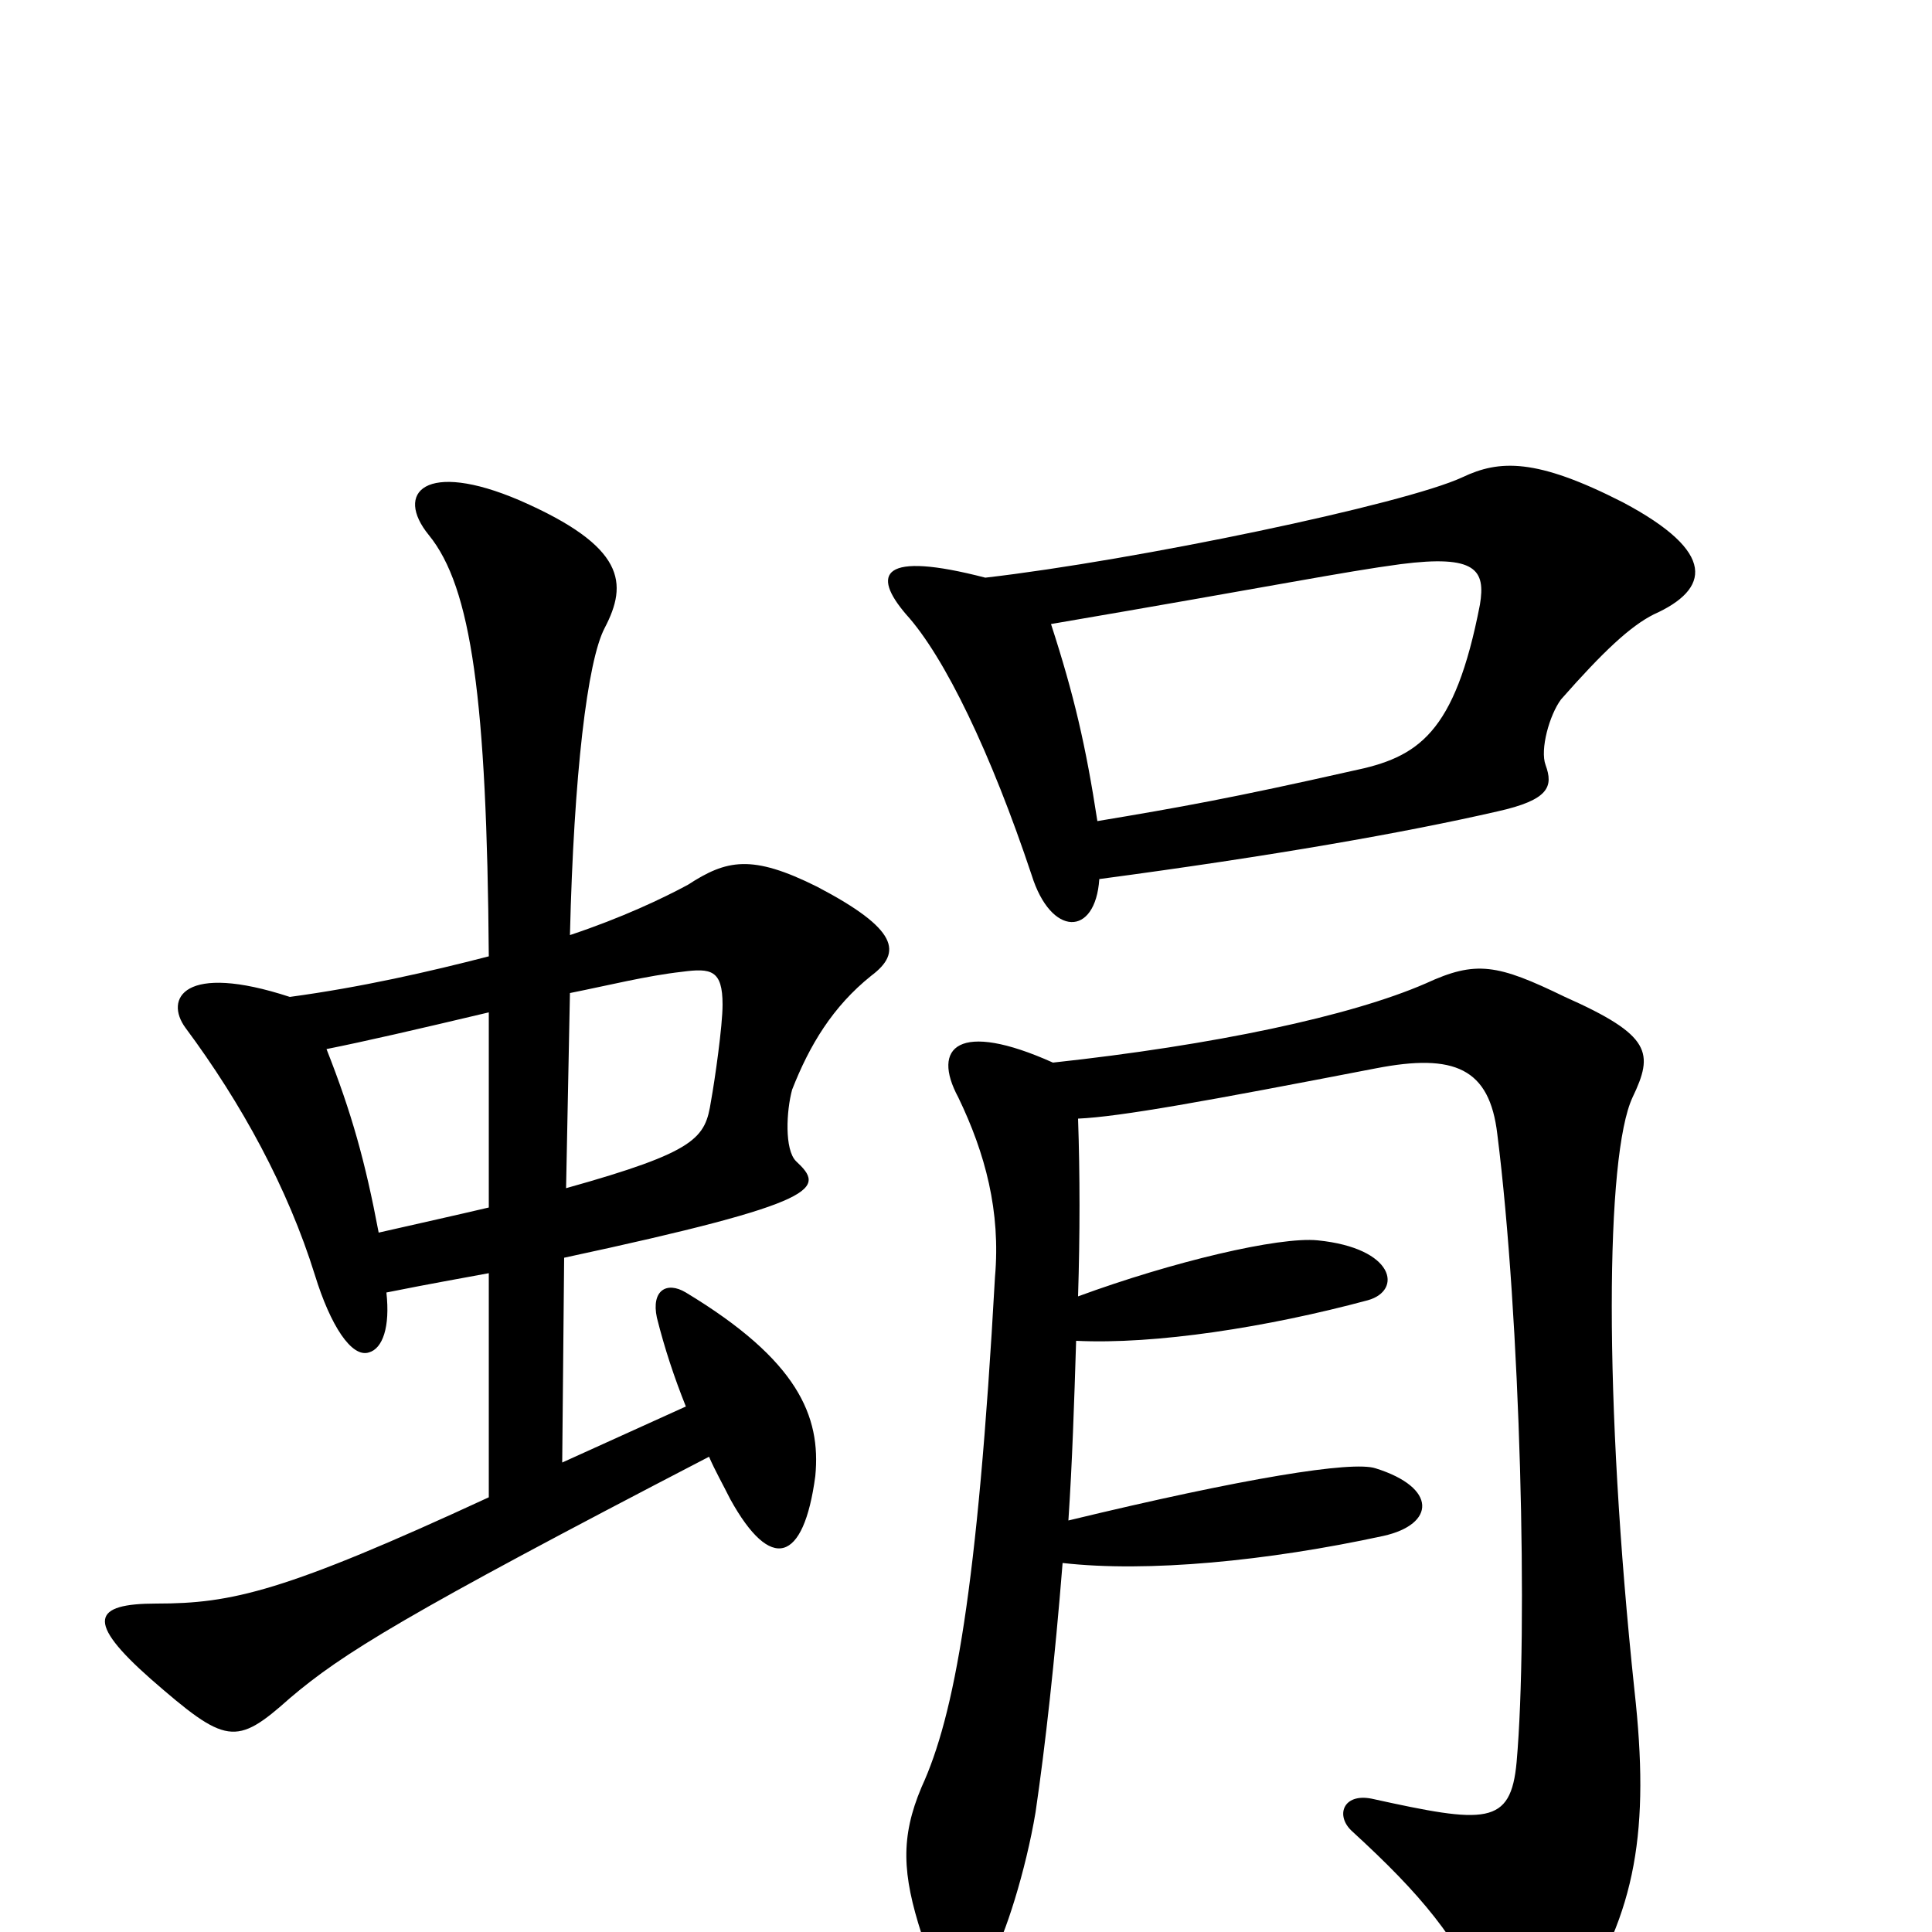 <svg xmlns="http://www.w3.org/2000/svg" viewBox="0 -1000 1000 1000">
	<path fill="#000000" d="M558 -329C559 -361 559 -392 558 -421C580 -422 624 -430 712 -447C753 -455 771 -447 775 -413C787 -318 791 -156 785 -88C782 -55 769 -56 710 -69C695 -72 691 -60 700 -52C736 -19 754 3 770 38C783 67 798 65 815 38C847 -10 854 -53 846 -125C830 -276 831 -402 845 -432C856 -455 855 -464 810 -484C775 -501 764 -503 738 -491C699 -474 628 -459 545 -450C496 -472 482 -458 496 -432C510 -403 518 -373 515 -339C506 -177 494 -112 477 -75C466 -49 467 -30 477 1C489 31 503 33 513 14C520 3 531 -32 536 -62C541 -96 546 -141 550 -191C594 -186 656 -192 716 -205C743 -211 744 -230 712 -240C700 -244 644 -235 553 -213C555 -243 556 -274 557 -306C598 -304 656 -313 708 -327C726 -332 722 -354 682 -358C662 -360 607 -347 558 -329ZM253 -375C236 -371 218 -367 196 -362C189 -399 182 -424 169 -457C189 -461 215 -467 253 -476ZM295 -486C315 -490 335 -495 353 -497C368 -499 374 -498 374 -480C374 -469 370 -441 368 -430C365 -411 361 -404 293 -385ZM295 -516C297 -599 304 -658 313 -675C325 -698 324 -717 269 -741C220 -762 204 -745 222 -723C244 -696 252 -638 253 -505C222 -497 187 -489 150 -484C95 -502 85 -483 96 -468C125 -429 149 -385 163 -340C171 -314 182 -297 191 -300C198 -302 202 -313 200 -331C225 -336 237 -338 253 -341V-225C147 -176 120 -170 81 -170C48 -170 44 -161 78 -131C117 -97 122 -96 150 -121C177 -144 209 -164 367 -246C370 -239 374 -232 378 -224C399 -186 416 -191 422 -236C425 -267 413 -296 355 -331C345 -337 337 -332 340 -318C344 -302 349 -287 355 -272L291 -243L292 -349C427 -378 427 -385 412 -399C406 -405 407 -425 410 -436C419 -459 431 -479 451 -495C467 -507 465 -519 423 -541C389 -558 376 -555 356 -542C343 -535 322 -525 295 -516ZM568 -575C562 -614 556 -640 544 -677C661 -697 695 -704 725 -708C764 -713 769 -705 766 -687C753 -620 734 -608 700 -601C638 -587 610 -582 568 -575ZM510 -701C456 -715 451 -703 469 -682C489 -660 513 -610 534 -547C544 -515 567 -515 569 -545C659 -557 727 -569 775 -580C802 -586 804 -593 800 -604C797 -612 802 -630 808 -638C830 -663 844 -676 856 -682C885 -695 889 -714 840 -740C795 -763 776 -762 757 -753C727 -739 588 -710 510 -701Z"/>
</svg>